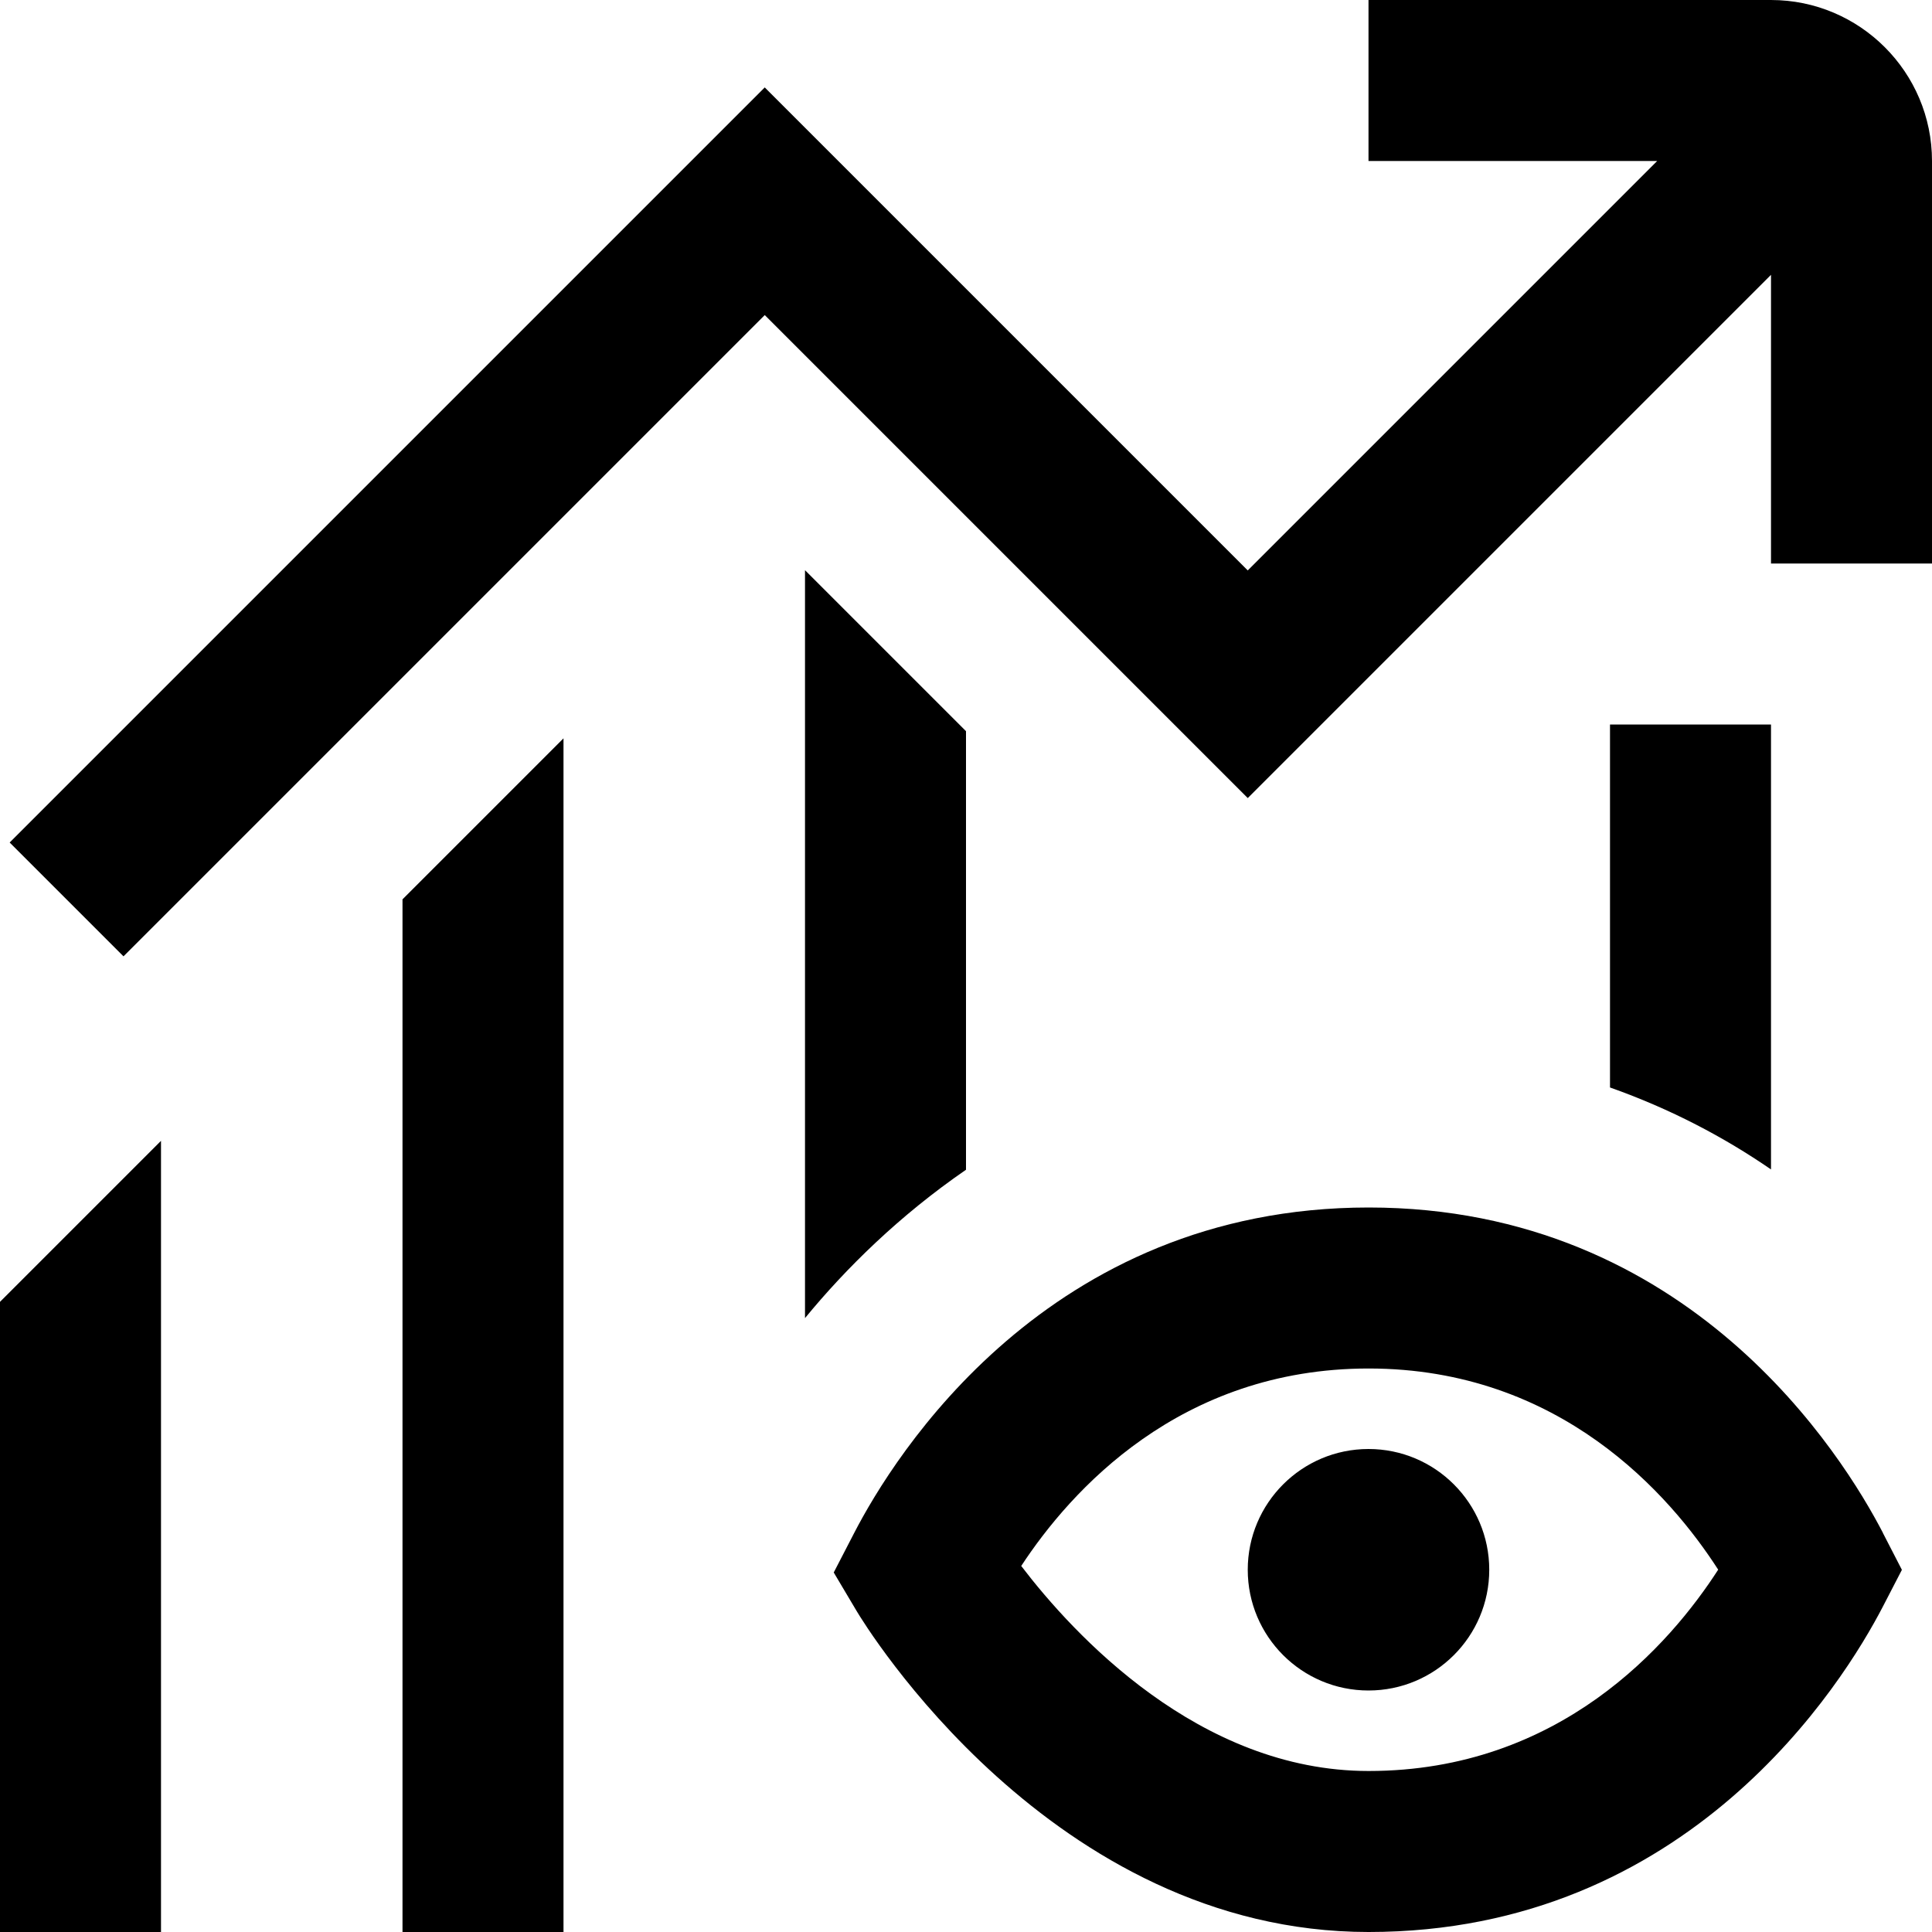 <svg id="Layer_1" viewBox="0 0 24 24" xmlns="http://www.w3.org/2000/svg" data-name="Layer 1"><path d="m18.5 19.5c0 .828-.672 1.5-1.5 1.5s-1.5-.672-1.5-1.5.672-1.5 1.5-1.5 1.5.672 1.5 1.5zm-13.5 4.5h2v-14.828l-2 2zm-5 0h2v-9.828l-2 2zm22-24h-5v2h3.586l-5.086 5.086-6-6-9.38 9.38 1.414 1.414 7.966-7.966 6 6 6.5-6.5v3.586h2v-5c0-1.103-.897-2-2-2zm1.389 19.041.237.46-.238.46c-.492.947-2.406 4.039-6.387 4.039-3.939 0-6.263-3.825-6.36-3.988l-.284-.478.255-.493c.49-.948 2.398-4.041 6.39-4.041s5.896 3.093 6.388 4.041zm-2.045.458c-.596-.926-1.961-2.499-4.343-2.499-2.346 0-3.704 1.522-4.315 2.453.646.846 2.207 2.547 4.315 2.547 2.378 0 3.745-1.574 4.343-2.501zm.656-10.499h-2v4.509c.755.267 1.42.619 2 1.018zm-10 5.531v-5.448l-2-2v9.291c.505-.615 1.169-1.271 2-1.843z"/></svg>